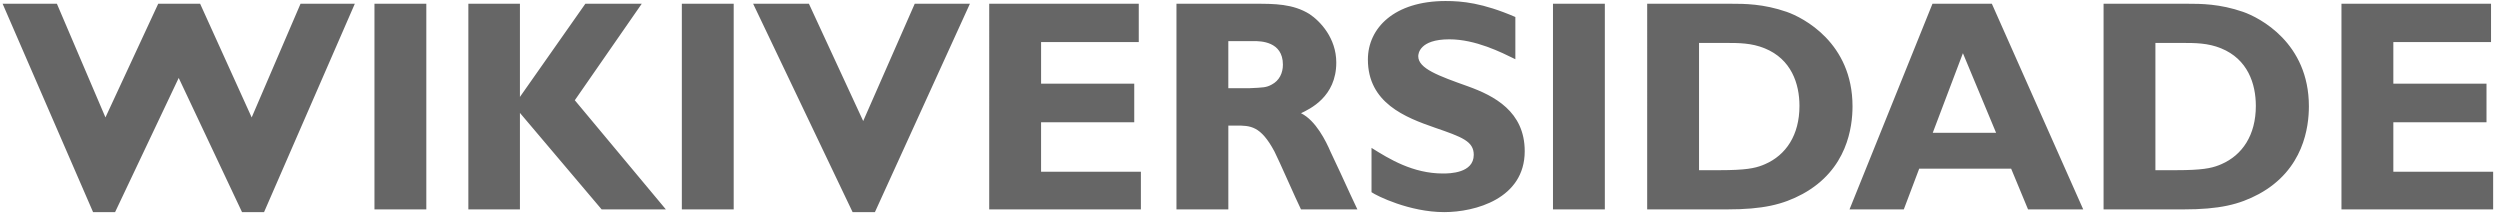 <svg xmlns="http://www.w3.org/2000/svg" width="140" height="12"><path fill="#666" fill-rule="nonzero" d="m3.186.21 2.719 6.365L8.86.21h2.347l2.887 6.366L16.83.21h3.04l-5.083 11.669h-1.233l-3.546-7.515-3.563 7.515H5.212L.146.209h3.04zm42.113 0 3.04 6.568L51.225.21h3.09l-5.32 11.669h-1.249L42.175.209h3.124zm35.66-.153c.912 0 2.06.102 3.901.895v2.364c-.793-.388-2.229-1.114-3.698-1.114-1.688 0-1.74.827-1.74.946 0 .692 1.132 1.097 2.787 1.688 1.452.524 3.175 1.402 3.175 3.63 0 2.669-2.787 3.412-4.509 3.412-1.942 0-3.782-.912-4.07-1.115V8.281c.997.625 2.314 1.435 4.003 1.435.371 0 1.722-.017 1.722-1.047 0-.76-.659-.996-2.178-1.52-1.655-.574-3.75-1.384-3.75-3.816 0-1.756 1.47-3.276 4.357-3.276zM23.874.21v11.517H20.97V.209h2.904zm5.242 0v5.218L32.78.21h3.158l-3.749 5.404 5.1 6.113h-3.597l-4.576-5.404v5.404h-2.888V.209h2.888zm11.971 0v11.517h-2.904V.209h2.904zm22.684 0v2.145h-5.47v2.33h5.217v2.162H58.3v2.769h5.59v2.11h-8.494V.21h8.375zm6.535 0c1.047 0 2.094 0 3.023.575.608.405 1.503 1.35 1.503 2.718 0 1.925-1.486 2.6-1.976 2.837.828.405 1.402 1.57 1.655 2.162.32.658.81 1.739 1.114 2.397l.389.828h-3.158c-.253-.507-1.25-2.786-1.486-3.242-.777-1.453-1.35-1.453-2.161-1.453h-.422v4.695h-2.905V.209zm19.565 0v11.517h-2.904V.209h2.904zm7.066 0c.743 0 1.807 0 3.124.456.911.321 3.68 1.723 3.68 5.286 0 1.148-.286 3.546-2.802 4.914-1.098.59-2.212.86-4.222.86h-4.475V.21zm14.607 0 5.117 11.517h-3.09l-.946-2.28h-5.15l-.862 2.28h-3.04L108.219.209h3.326zm10.95 0c.743 0 1.807 0 3.124.456.912.321 3.68 1.723 3.68 5.286 0 1.148-.286 3.546-2.802 4.914-1.098.59-2.212.86-4.222.86H117.8V.21zm17.004 0v2.145h-5.471v2.33h5.217v2.162h-5.217v2.769h5.589v2.11h-8.494V.21h8.376zM96.856 2.405h-1.71V9.53h1.166c1.435 0 1.951-.109 2.383-.276l.15-.062c1.165-.507 1.925-1.621 1.925-3.26 0-1.249-.456-2.617-1.942-3.224-.743-.304-1.452-.304-2.229-.304zm25.557 0h-1.71V9.53h1.166c1.435 0 1.951-.109 2.383-.276l.15-.062c1.165-.507 1.925-1.621 1.925-3.26 0-1.249-.456-2.617-1.942-3.224-.743-.304-1.452-.304-2.229-.304zm-12.49.574-1.689 4.458h3.547l-1.858-4.458zm-39.637-.676h-1.5v2.635h1.2c.742-.034.928-.034 1.232-.203.422-.22.625-.642.625-1.115 0-1.317-1.283-1.317-1.604-1.317z"/></svg>